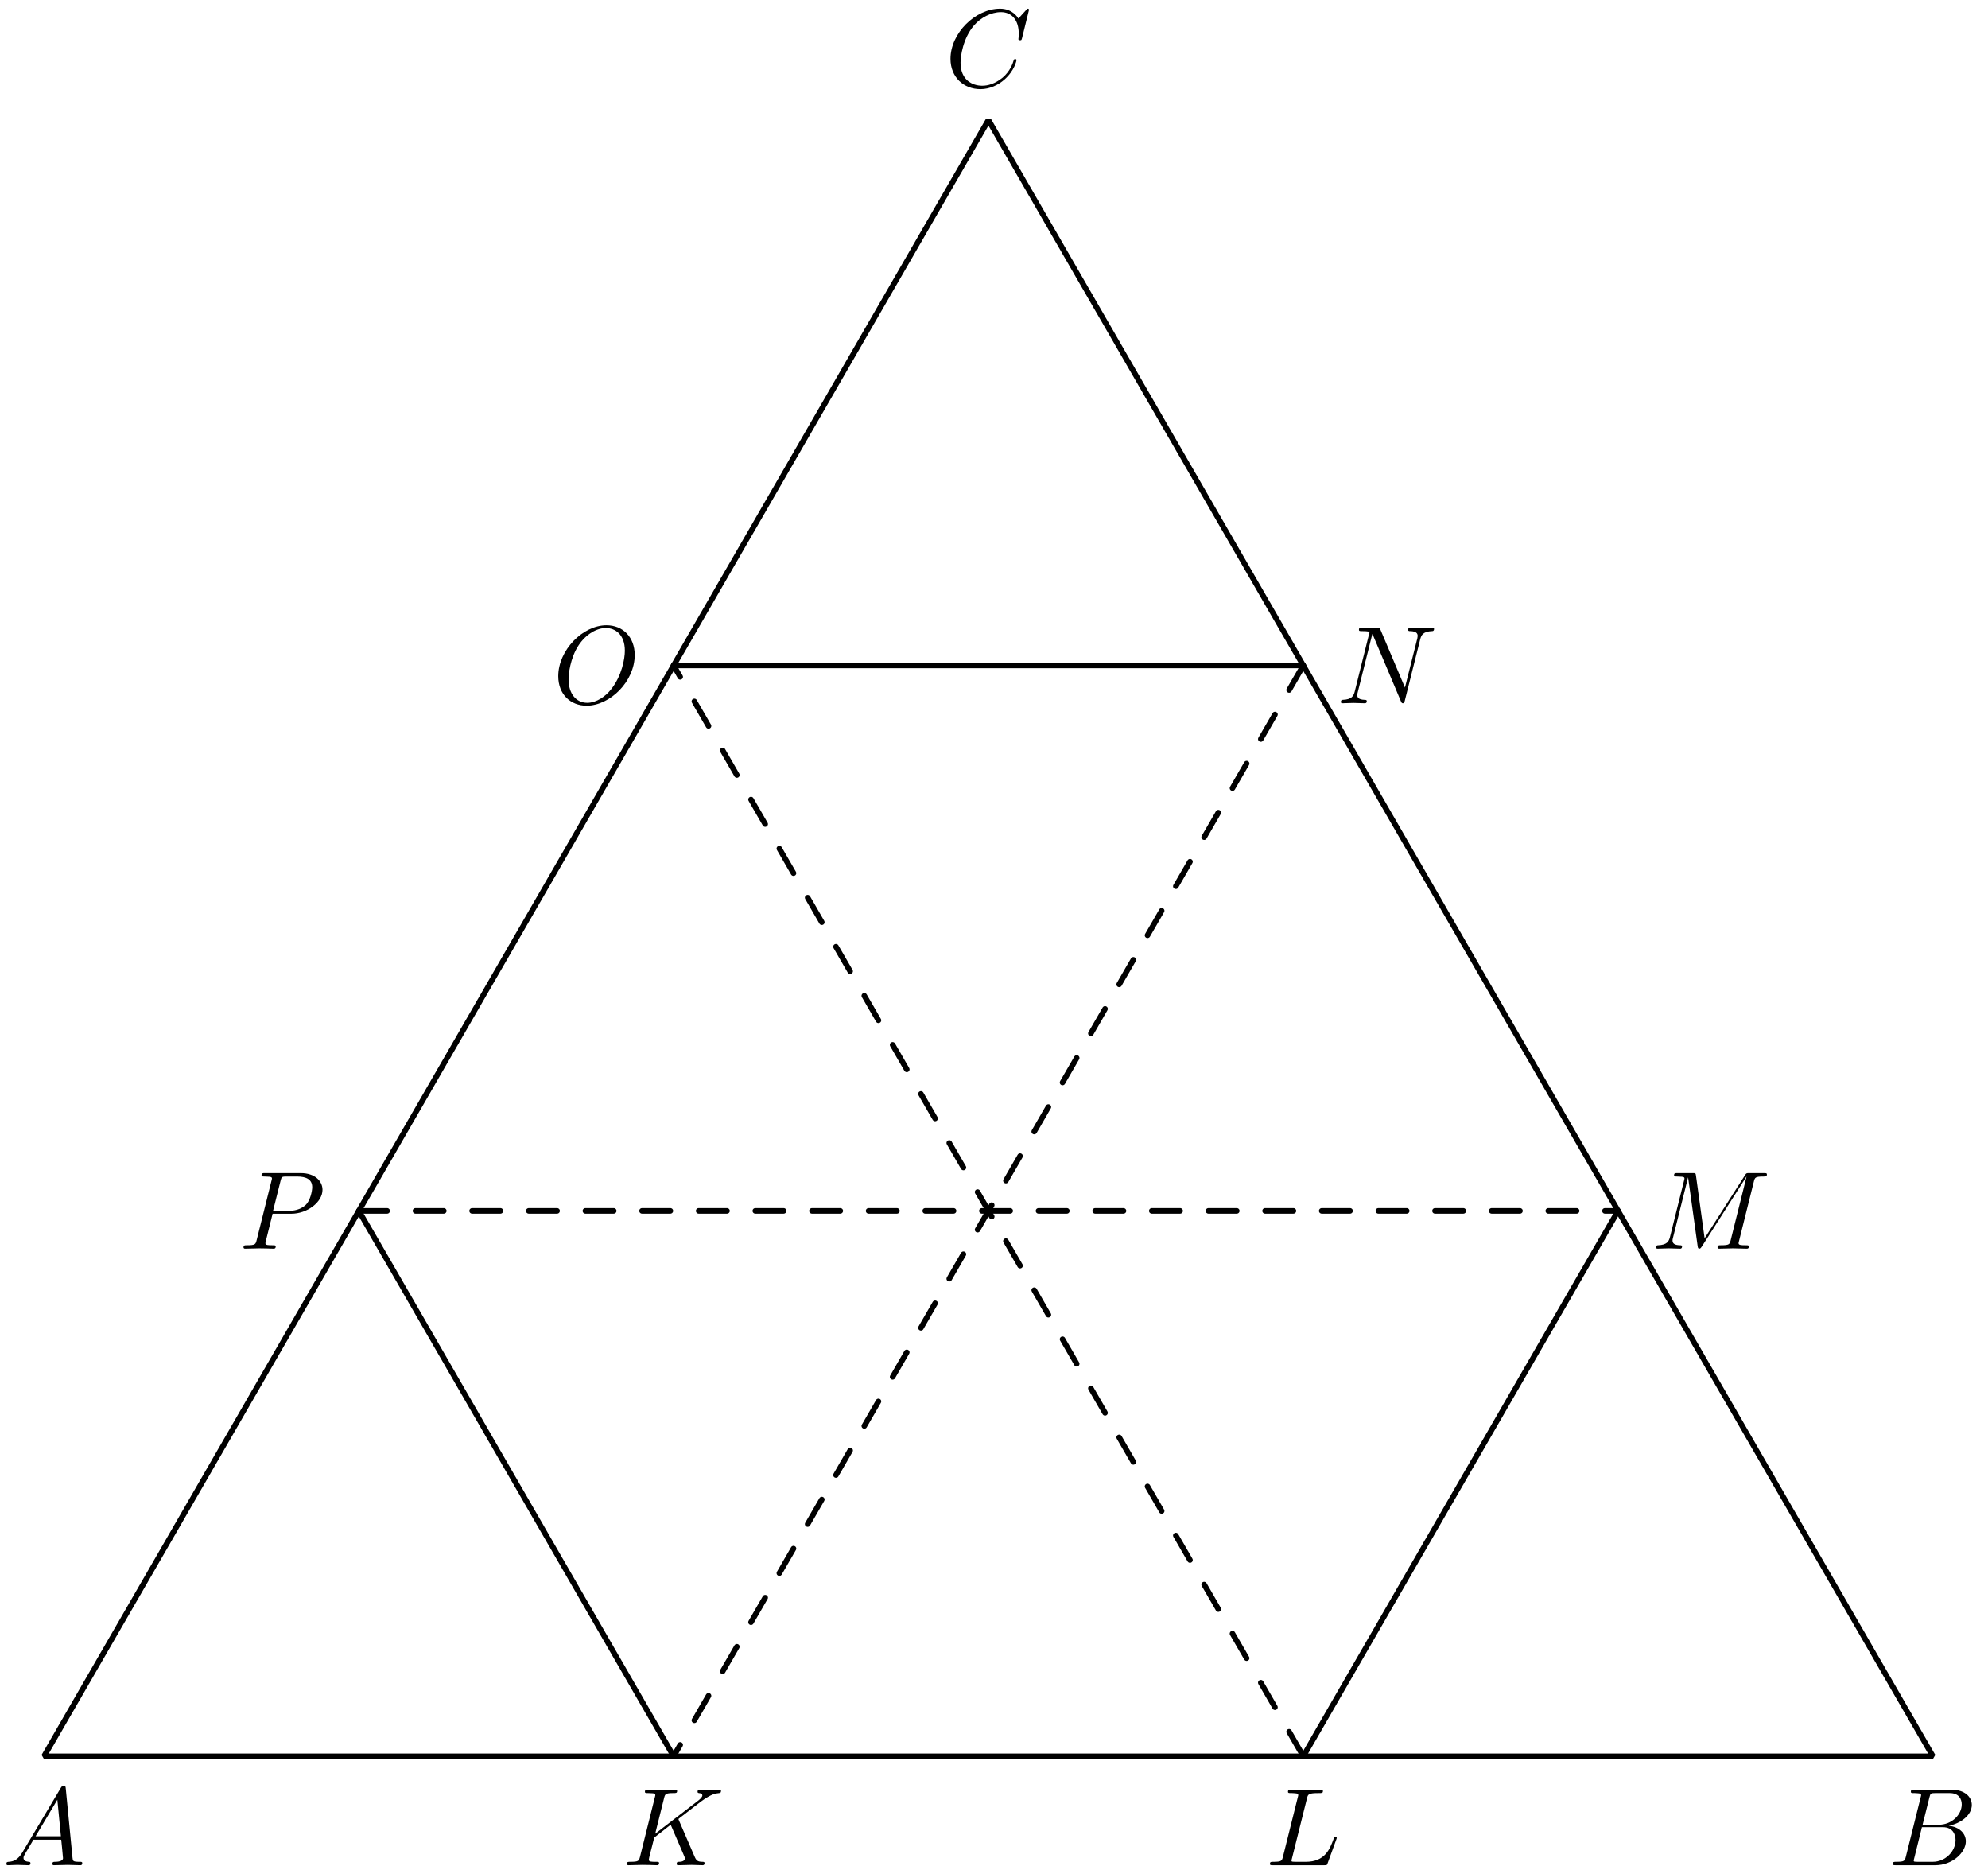 <?xml version='1.0' encoding='UTF-8'?>
<!-- This file was generated by dvisvgm 3.1.1 -->
<svg version='1.1' xmlns='http://www.w3.org/2000/svg' xmlns:xlink='http://www.w3.org/1999/xlink' width='179pt' height='168pt' viewBox='0 -168 179 168'>
<g id='page1'>
<g transform='matrix(1 0 0 -1 0 0)'>
<path d='M3.961 9.902H174.039L89 157.195Z' stroke='#000' fill='none' stroke-width='.5' stroke-miterlimit='10' stroke-linejoin='bevel'/>
<path d='M117.348 9.902L60.652 108.098' stroke='#000' fill='none' stroke-width='.5' stroke-miterlimit='10' stroke-linecap='round' stroke-linejoin='round' stroke-dasharray='2.55 2.55'/>
<path d='M117.348 9.902L145.691 59' stroke='#000' fill='none' stroke-width='.5' stroke-miterlimit='10' stroke-linecap='round' stroke-linejoin='round'/>
<path d='M117.348 108.098L60.652 9.902' stroke='#000' fill='none' stroke-width='.5' stroke-miterlimit='10' stroke-linecap='round' stroke-linejoin='round' stroke-dasharray='2.55 2.55'/>
<path d='M117.348 108.098H60.652' stroke='#000' fill='none' stroke-width='.5' stroke-miterlimit='10' stroke-linecap='round' stroke-linejoin='round'/>
<path d='M32.309 59H145.691' stroke='#000' fill='none' stroke-width='.5' stroke-miterlimit='10' stroke-linecap='round' stroke-linejoin='round' stroke-dasharray='2.55 2.55'/>
<path d='M32.309 59L60.652 9.902' stroke='#000' fill='none' stroke-width='.5' stroke-miterlimit='10' stroke-linecap='round' stroke-linejoin='round'/>
<path d='M2.008 1.24C1.609 .573 1.221 .433 .783 .403C.663 .393 .574 .393 .574 .204C.574 .144 .623 .095 .703 .095C.972 .095 1.281 .125 1.56 .125C1.888 .125 2.237 .095 2.556 .095C2.615 .095 2.745 .095 2.745 .284C2.745 .393 2.655 .403 2.586 .403C2.356 .423 2.117 .503 2.117 .752C2.117 .872 2.177 .981 2.257 1.121L3.014 2.396H5.514C5.534 2.187 5.674 .832 5.674 .732C5.674 .433 5.156 .403 4.956 .403C4.817 .403 4.717 .403 4.717 .204C4.717 .095 4.837 .095 4.857 .095C5.265 .095 5.694 .125 6.102 .125C6.351 .125 6.979 .095 7.228 .095C7.287 .095 7.407 .095 7.407 .294C7.407 .403 7.307 .403 7.178 .403C6.56 .403 6.56 .473 6.53 .762L5.923 6.988C5.903 7.187 5.903 7.227 5.733 7.227C5.574 7.227 5.534 7.157 5.475 7.058L2.008 1.24ZM3.203 2.704L5.165 5.992L5.484 2.704H3.203Z'/>
<path d='M171.605 .872C171.505 .483 171.485 .403 170.698 .403C170.529 .403 170.429 .403 170.429 .204C170.429 .095 170.519 .095 170.698 .095H174.254C175.828 .095 177.004 1.27 177.004 2.246C177.004 2.963 176.426 3.541 175.46 3.651C176.496 3.84 177.542 4.577 177.542 5.523C177.542 6.261 176.884 6.898 175.689 6.898H172.342C172.153 6.898 172.053 6.898 172.053 6.699C172.053 6.589 172.142 6.589 172.332 6.589C172.352 6.589 172.541 6.589 172.71 6.569C172.89 6.55 172.979 6.54 172.979 6.41C172.979 6.37 172.969 6.34 172.94 6.221L171.605 .872ZM173.109 3.741L173.727 6.211C173.816 6.559 173.836 6.589 174.264 6.589H175.549C176.426 6.589 176.635 6.002 176.635 5.563C176.635 4.687 175.778 3.741 174.563 3.741H173.109ZM172.661 .403C172.521 .403 172.501 .403 172.442 .413C172.342 .423 172.312 .433 172.312 .513C172.312 .543 172.312 .563 172.362 .742L173.049 3.521H174.932C175.888 3.521 176.077 2.784 176.077 2.356C176.077 1.37 175.191 .403 174.015 .403H172.661Z'/>
<path d='M92.654 167.118C92.654 167.148 92.634 167.218 92.544 167.218C92.514 167.218 92.505 167.208 92.395 167.098L91.698 166.331C91.608 166.471 91.15 167.218 90.044 167.218C87.823 167.218 85.582 165.016 85.582 162.705C85.582 161.062 86.757 159.976 88.281 159.976C89.147 159.976 89.905 160.374 90.433 160.833C91.359 161.649 91.528 162.556 91.528 162.586C91.528 162.685 91.429 162.685 91.409 162.685C91.349 162.685 91.299 162.665 91.279 162.586C91.19 162.297 90.961 161.59 90.273 161.012C89.586 160.454 88.958 160.285 88.44 160.285C87.544 160.285 86.488 160.803 86.488 162.357C86.488 162.924 86.697 164.538 87.693 165.704C88.301 166.411 89.237 166.909 90.124 166.909C91.14 166.909 91.728 166.142 91.728 164.986C91.728 164.588 91.698 164.578 91.698 164.479C91.698 164.379 91.807 164.379 91.847 164.379C91.977 164.379 91.977 164.399 92.027 164.578L92.654 167.118Z'/>
<path d='M117.682 6.121C117.771 6.48 117.801 6.589 118.738 6.589C119.037 6.589 119.116 6.589 119.116 6.779C119.116 6.898 119.007 6.898 118.957 6.898C118.628 6.898 117.811 6.868 117.483 6.868C117.184 6.868 116.457 6.898 116.158 6.898C116.088 6.898 115.969 6.898 115.969 6.699C115.969 6.589 116.058 6.589 116.247 6.589C116.267 6.589 116.457 6.589 116.626 6.569C116.805 6.55 116.895 6.54 116.895 6.41C116.895 6.37 116.885 6.34 116.855 6.221L115.52 .872C115.421 .483 115.401 .403 114.614 .403C114.444 .403 114.345 .403 114.345 .204C114.345 .095 114.434 .095 114.614 .095H119.226C119.465 .095 119.475 .095 119.535 .264L120.322 2.416C120.361 2.525 120.361 2.545 120.361 2.555C120.361 2.595 120.332 2.665 120.242 2.665C120.152 2.665 120.142 2.615 120.073 2.456C119.734 1.539 119.295 .403 117.572 .403H116.636C116.496 .403 116.477 .403 116.417 .413C116.317 .423 116.287 .433 116.287 .513C116.287 .543 116.287 .563 116.337 .742L117.682 6.121Z'/>
<path d='M157.917 61.633C158.007 61.991 158.027 62.091 158.773 62.091C159.003 62.091 159.092 62.091 159.092 62.29C159.092 62.4 158.993 62.4 158.823 62.4H157.508C157.249 62.4 157.24 62.4 157.12 62.21L153.484 56.532L152.707 62.17C152.677 62.4 152.657 62.4 152.398 62.4H151.034C150.844 62.4 150.735 62.4 150.735 62.21C150.735 62.091 150.824 62.091 151.024 62.091C151.153 62.091 151.333 62.081 151.452 62.071C151.612 62.051 151.671 62.021 151.671 61.911C151.671 61.872 151.661 61.842 151.631 61.722L150.366 56.652C150.267 56.254 150.098 55.935 149.291 55.905C149.241 55.905 149.111 55.895 149.111 55.716C149.111 55.626 149.171 55.596 149.251 55.596C149.569 55.596 149.918 55.626 150.247 55.626C150.585 55.626 150.944 55.596 151.273 55.596C151.322 55.596 151.452 55.596 151.452 55.795C151.452 55.905 151.343 55.905 151.273 55.905C150.705 55.915 150.595 56.114 150.595 56.343C150.595 56.413 150.605 56.463 150.635 56.572L151.99 62.001H152L152.857 55.825C152.877 55.706 152.887 55.596 153.006 55.596C153.116 55.596 153.175 55.706 153.225 55.775L157.249 62.081H157.259L155.835 56.373C155.735 55.985 155.716 55.905 154.928 55.905C154.759 55.905 154.65 55.905 154.65 55.716C154.65 55.596 154.769 55.596 154.799 55.596C155.078 55.596 155.755 55.626 156.034 55.626C156.443 55.626 156.871 55.596 157.279 55.596C157.339 55.596 157.469 55.596 157.469 55.795C157.469 55.905 157.379 55.905 157.19 55.905C156.821 55.905 156.542 55.905 156.542 56.084C156.542 56.124 156.542 56.144 156.592 56.323L157.917 61.633Z'/>
<path d='M127.877 110.451C127.977 110.85 128.156 111.158 128.953 111.188C129.003 111.188 129.122 111.198 129.122 111.388C129.122 111.397 129.122 111.497 128.993 111.497C128.664 111.497 128.315 111.467 127.987 111.467C127.648 111.467 127.299 111.497 126.971 111.497C126.911 111.497 126.791 111.497 126.791 111.298C126.791 111.188 126.891 111.188 126.971 111.188C127.538 111.178 127.648 110.969 127.648 110.75C127.648 110.72 127.628 110.571 127.618 110.541L126.502 106.108L124.301 111.308C124.221 111.487 124.211 111.497 123.982 111.497H122.647C122.448 111.497 122.359 111.497 122.359 111.298C122.359 111.188 122.448 111.188 122.637 111.188C122.687 111.188 123.315 111.188 123.315 111.099L121.98 105.75C121.88 105.351 121.711 105.032 120.904 105.002C120.845 105.002 120.735 104.992 120.735 104.803C120.735 104.734 120.785 104.694 120.865 104.694C121.183 104.694 121.532 104.724 121.86 104.724C122.199 104.724 122.558 104.694 122.886 104.694C122.936 104.694 123.066 104.694 123.066 104.893C123.066 104.992 122.976 105.002 122.867 105.002C122.289 105.022 122.209 105.242 122.209 105.441C122.209 105.511 122.219 105.56 122.249 105.67L123.564 110.929C123.604 110.87 123.604 110.85 123.654 110.75L126.134 104.883C126.204 104.714 126.234 104.694 126.323 104.694C126.433 104.694 126.433 104.724 126.483 104.903L127.877 110.451Z'/>
<path d='M57.149 109.037C57.149 110.641 56.093 111.716 54.609 111.716C52.457 111.716 50.266 109.455 50.266 107.134C50.266 105.481 51.381 104.475 52.816 104.475C54.928 104.475 57.149 106.656 57.149 109.037ZM52.875 104.734C51.889 104.734 51.192 105.54 51.192 106.855C51.192 107.294 51.332 108.748 52.099 109.913C52.786 110.949 53.762 111.467 54.549 111.467C55.366 111.467 56.262 110.91 56.262 109.425C56.262 108.708 55.994 107.154 55.007 105.929C54.529 105.321 53.712 104.734 52.875 104.734Z'/>
<path d='M24.545 58.744H26.239C27.653 58.744 29.038 59.78 29.038 60.895C29.038 61.662 28.381 62.4 27.076 62.4H23.848C23.659 62.4 23.549 62.4 23.549 62.21C23.549 62.091 23.639 62.091 23.838 62.091C23.968 62.091 24.147 62.081 24.267 62.071C24.426 62.051 24.486 62.021 24.486 61.911C24.486 61.872 24.476 61.842 24.446 61.722L23.111 56.373C23.012 55.985 22.992 55.905 22.205 55.905C22.035 55.905 21.926 55.905 21.926 55.716C21.926 55.596 22.045 55.596 22.075 55.596C22.354 55.596 23.061 55.626 23.34 55.626C23.549 55.626 23.768 55.616 23.978 55.616C24.197 55.616 24.416 55.596 24.625 55.596C24.695 55.596 24.824 55.596 24.824 55.795C24.824 55.905 24.735 55.905 24.545 55.905C24.177 55.905 23.898 55.905 23.898 56.084C23.898 56.144 23.918 56.194 23.928 56.254L24.545 58.744ZM25.263 61.712C25.352 62.061 25.372 62.091 25.801 62.091H26.757C27.584 62.091 28.112 61.822 28.112 61.135C28.112 60.746 27.912 59.89 27.524 59.531C27.026 59.083 26.428 59.003 25.99 59.003H24.585L25.263 61.712Z'/>
<path d='M61.137 4.119C61.127 4.149 61.087 4.228 61.087 4.258C61.087 4.268 61.266 4.408 61.376 4.487L63.119 5.832C64.055 6.52 64.444 6.559 64.743 6.589C64.823 6.599 64.922 6.609 64.922 6.789C64.922 6.828 64.892 6.898 64.813 6.898C64.594 6.898 64.344 6.868 64.105 6.868C63.747 6.868 63.358 6.898 63 6.898C62.93 6.898 62.81 6.898 62.81 6.699C62.81 6.629 62.86 6.599 62.93 6.589C63.149 6.569 63.239 6.52 63.239 6.38C63.239 6.201 62.94 5.972 62.88 5.922L58.995 2.934L59.792 6.131C59.882 6.49 59.902 6.589 60.629 6.589C60.878 6.589 60.968 6.589 60.968 6.789C60.968 6.878 60.888 6.898 60.828 6.898C60.549 6.898 59.832 6.868 59.553 6.868C59.264 6.868 58.557 6.898 58.268 6.898C58.198 6.898 58.069 6.898 58.069 6.709C58.069 6.589 58.159 6.589 58.358 6.589C58.487 6.589 58.667 6.579 58.786 6.569C58.945 6.55 59.005 6.52 59.005 6.41C59.005 6.37 58.995 6.34 58.965 6.221L57.631 .872C57.531 .483 57.511 .403 56.724 .403C56.555 .403 56.445 .403 56.445 .214C56.445 .095 56.565 .095 56.594 .095C56.873 .095 57.581 .125 57.86 .125C58.069 .125 58.288 .115 58.497 .115C58.716 .115 58.935 .095 59.145 .095C59.214 .095 59.344 .095 59.344 .294C59.344 .403 59.254 .403 59.065 .403C58.696 .403 58.418 .403 58.418 .583C58.418 .653 58.477 .872 58.507 1.021C58.647 1.539 58.776 2.067 58.906 2.585L60.39 3.741L61.545 1.061C61.665 .792 61.665 .772 61.665 .712C61.665 .413 61.237 .403 61.147 .403C61.037 .403 60.928 .403 60.928 .204C60.928 .095 61.047 .095 61.067 .095C61.466 .095 61.884 .125 62.283 .125C62.502 .125 63.039 .095 63.259 .095C63.308 .095 63.438 .095 63.438 .294C63.438 .403 63.329 .403 63.239 .403C62.83 .413 62.701 .503 62.551 .852L61.137 4.119Z'/>
</g>
</g>
</svg>